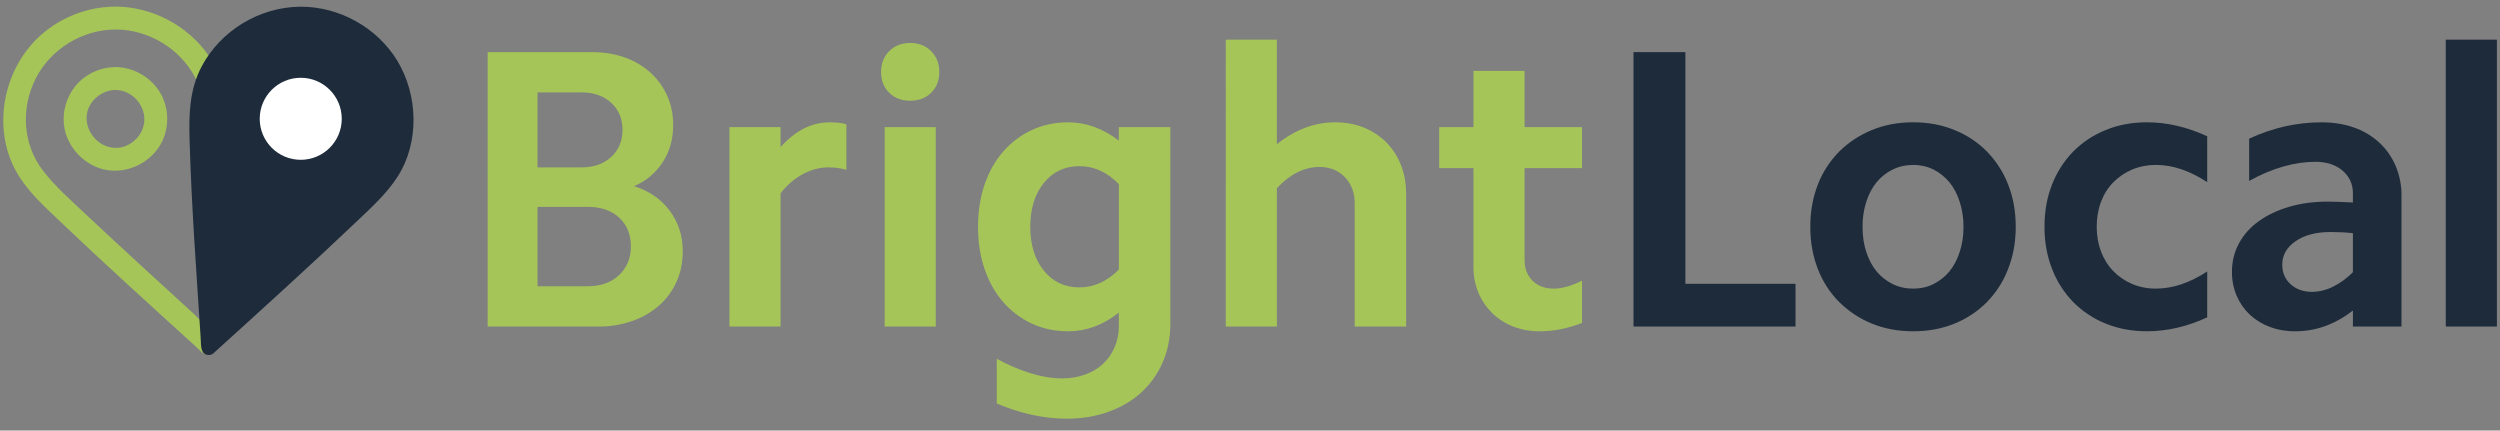 <?xml version="1.0" encoding="utf-8"?>
<!-- Generator: Adobe Illustrator 16.0.0, SVG Export Plug-In . SVG Version: 6.00 Build 0)  -->
<!DOCTYPE svg PUBLIC "-//W3C//DTD SVG 1.1//EN" "http://www.w3.org/Graphics/SVG/1.1/DTD/svg11.dtd">
<svg version="1.1" id="Layer_1" xmlns="http://www.w3.org/2000/svg" xmlns:xlink="http://www.w3.org/1999/xlink" x="0px" y="0px"
	 width="180px" height="31px" viewBox="0 1.5 180 31" enable-background="new 0 1.5 180 31" xml:space="preserve">
<rect x="0" y="1.5" width="180" height="31" fill="#808080" stroke="none"/>
<title>BL-Logo-ukr</title>
<g>
	<g>
		<path fill="none" d="M0.237,1.168h179.625V31.93H0.237V1.168z"/>
		<path fill="#A5C559" d="M15.045,27.059c-0.351,0.041-0.674-0.356-0.996-0.65c-3.261-2.967-6.524-5.917-9.726-8.967
			c-1.471-1.403-3.013-2.755-3.694-4.813c-1.024-3.08,0-6.753,2.604-8.849c1.455-1.166,3.263-1.806,5.126-1.806
			c2.59,0.021,5.145,1.357,6.647,3.508c0.408,0.588-0.513,1.388-0.74,1.951c-0.021,0.051-0.136-0.258-0.154-0.217
			c-0.023-0.041-0.054-0.123-0.08-0.17c-1.081-2.038-3.3-3.395-5.643-3.42H8.313C5.975,3.629,3.687,4.986,2.588,7.122
			c-1.079,2.085-0.994,4.736,0.523,6.687c0.898,1.156,2.012,2.125,3.085,3.137c2.563,2.409,5.163,4.782,7.763,7.155l0.462,0.46
			c0,0,0.219,2.389,0.402,2.461c0.07,0.031,0.145,0.042,0.219,0.036H15.045z"/>
		<path fill="#1D2B3B" d="M21.704,1.983c2.74,0.01,5.44,1.496,6.896,3.88c1.524,2.508,1.594,5.908,0.036,8.343
			c-0.787,1.233-1.889,2.224-2.961,3.246c-3.367,3.199-6.806,6.31-10.234,9.416l-0.104,0.094c-0.17,0.123-0.394,0.135-0.577,0.031
			c-0.331-0.191-0.282-0.728-0.313-1.187c-0.307-4.753-0.663-9.51-0.797-14.267c-0.052-1.795-0.013-3.596,0.875-5.263
			c1.36-2.559,4.136-4.271,7.105-4.292H21.704z M21.694,7.081c1.646,0.006,2.979,1.342,2.982,2.983
			c-0.054,1.646-1.43,2.941-3.075,2.889c-1.574-0.051-2.835-1.316-2.887-2.889c0.002-1.641,1.336-2.977,2.982-2.983H21.694z"/>
		<path fill="#A5C559" d="M8.335,6.328c1.35,0.016,2.652,0.805,3.28,1.997c0.539,1.037,0.564,2.27,0.072,3.333
			c-0.699,1.47-2.419,2.388-4.082,2.068c-1.521-0.294-2.788-1.63-2.992-3.168c-0.15-1.197,0.278-2.394,1.158-3.23
			C6.47,6.689,7.386,6.328,8.335,6.328z M8.299,7.979C7.36,7.989,6.476,8.691,6.274,9.614c-0.283,1.3,0.919,2.766,2.41,2.502
			c0.844-0.154,1.558-0.882,1.69-1.733C10.552,9.217,9.604,8,8.338,7.979H8.299z"/>
		<g>
			<path fill="#A5C559" d="M38.702,22.11h3.619c0.939,0,1.69-0.269,2.258-0.805c0.562-0.536,0.846-1.228,0.846-2.069
				c0-0.861-0.284-1.547-0.846-2.068c-0.567-0.516-1.318-0.774-2.258-0.774h-3.619V22.11z M38.702,13.551h3.188
				c0.862,0,1.566-0.248,2.113-0.749c0.544-0.5,0.818-1.15,0.818-1.955c0-0.8-0.274-1.455-0.818-1.95
				c-0.547-0.495-1.251-0.743-2.113-0.743h-3.188V13.551z M35.113,5.255h7.497c0.862,0,1.651,0.123,2.371,0.381
				c0.717,0.258,1.336,0.625,1.852,1.094c0.513,0.464,0.924,1.032,1.205,1.666c0.289,0.64,0.431,1.347,0.431,2.111
				c0,1.011-0.252,1.909-0.761,2.682c-0.496,0.764-1.21,1.362-2.054,1.714c1.091,0.34,1.95,0.938,2.572,1.775
				c0.621,0.845,0.933,1.81,0.933,2.905c0,0.805-0.149,1.537-0.446,2.197c-0.296,0.661-0.711,1.229-1.248,1.708
				c-0.565,0.49-1.218,0.873-1.925,1.12c-0.784,0.272-1.612,0.413-2.443,0.402h-7.985V5.255z M52.52,10.652h3.679v1.435
				c1.073-1.187,2.25-1.78,3.532-1.78c0.211,0,0.413,0.01,0.603,0.026c0.191,0.02,0.396,0.062,0.604,0.118v3.276
				c-0.42-0.124-0.856-0.175-1.292-0.175c-0.614,0-1.22,0.154-1.824,0.475c-0.604,0.315-1.143,0.779-1.623,1.393v9.592H52.52V10.652
				z M63.695,10.652h3.679v14.359h-3.679V10.652z M63.437,6.689c0-0.614,0.196-1.115,0.588-1.507
				c0.392-0.393,0.895-0.588,1.509-0.588c0.611,0,1.115,0.196,1.506,0.588c0.392,0.392,0.591,0.893,0.591,1.507
				c0,0.609-0.199,1.109-0.591,1.491c-0.392,0.387-0.896,0.573-1.506,0.573c-0.614,0-1.118-0.186-1.509-0.573
				C63.633,7.798,63.437,7.298,63.437,6.689L63.437,6.689z M84.264,24.835c0,1.001-0.183,1.909-0.547,2.745
				c-0.35,0.815-0.868,1.548-1.522,2.156c-0.649,0.6-1.437,1.068-2.355,1.404c-0.919,0.335-1.925,0.505-3.016,0.505
				c-1.648,0-3.333-0.365-5.057-1.093v-3.221c0.805,0.443,1.61,0.785,2.412,1.037c0.805,0.248,1.571,0.376,2.299,0.376
				c0.593,0,1.146-0.093,1.651-0.278c0.482-0.164,0.922-0.428,1.296-0.774c0.352-0.329,0.631-0.731,0.832-1.205
				c0.202-0.465,0.3-0.981,0.3-1.538v-0.944c-1.127,0.901-2.345,1.347-3.648,1.347c-0.957,0-1.831-0.186-2.628-0.558
				c-0.785-0.367-1.485-0.897-2.054-1.549c-0.575-0.66-1.019-1.454-1.336-2.373c-0.315-0.918-0.472-1.935-0.472-3.038
				c0-1.115,0.157-2.126,0.472-3.05c0.317-0.918,0.761-1.708,1.336-2.368c0.568-0.655,1.269-1.186,2.054-1.548
				c0.795-0.376,1.672-0.562,2.628-0.562c1.286,0,2.501,0.438,3.648,1.32v-0.975h3.707V24.835L84.264,24.835z M74.179,17.834
				c0,1.3,0.328,2.347,0.978,3.151c0.652,0.806,1.504,1.208,2.557,1.208s2.002-0.428,2.843-1.289v-6.146
				c-0.841-0.867-1.79-1.295-2.843-1.295s-1.904,0.402-2.557,1.208C74.507,15.476,74.179,16.528,74.179,17.834z M88.255,4.357h3.679
				v7.528c1.32-1.053,2.72-1.579,4.189-1.579c0.753,0,1.434,0.124,2.059,0.372c0.619,0.252,1.161,0.603,1.626,1.062
				c0.458,0.47,0.819,1.027,1.057,1.636c0.253,0.635,0.377,1.332,0.377,2.1v9.535h-3.704v-8.875c0-0.769-0.237-1.393-0.707-1.883
				c-0.47-0.485-1.079-0.732-1.821-0.732c-1.095,0-2.116,0.505-3.075,1.527v9.963h-3.679V4.361V4.357z M109.776,10.652h4.131v2.956
				h-4.138v6.635c0,0.593,0.191,1.084,0.572,1.466c0.383,0.381,0.893,0.572,1.527,0.572c0.589,0,1.27-0.191,2.038-0.572v3.044
				c-1.036,0.401-2.038,0.599-3.018,0.599c-0.66,0.011-1.321-0.104-1.94-0.341c-0.557-0.217-1.072-0.548-1.506-0.965
				c-0.423-0.418-0.764-0.914-0.991-1.461c-0.241-0.588-0.365-1.217-0.361-1.856v-7.121h-2.466v-2.956h2.466V6.601h3.679v4.051
				H109.776z"/>
			<path fill="#1D2B3B" d="M117.612,5.255h3.735v16.681h7.931v3.075h-11.666V5.255z M130.342,17.828c0-1.109,0.181-2.12,0.546-3.044
				c0.34-0.887,0.867-1.693,1.532-2.368c0.672-0.666,1.472-1.192,2.344-1.548c0.902-0.376,1.894-0.562,2.986-0.562
				c1.094,0,2.085,0.186,2.988,0.562c0.872,0.351,1.666,0.877,2.326,1.548c0.661,0.681,1.182,1.486,1.521,2.368
				c0.367,0.924,0.548,1.935,0.548,3.05c0,1.088-0.181,2.1-0.548,3.028c-0.334,0.887-0.856,1.697-1.521,2.383
				c-0.66,0.666-1.454,1.198-2.326,1.549c-0.903,0.372-1.895,0.558-2.988,0.558c-1.093,0-2.084-0.186-2.986-0.558
				c-0.879-0.356-1.672-0.888-2.344-1.549c-0.676-0.68-1.196-1.496-1.537-2.383c-0.36-0.929-0.541-1.94-0.541-3.028V17.828z
				 M134.103,17.828c0,0.672,0.089,1.279,0.273,1.826c0.181,0.548,0.429,1.012,0.743,1.395c0.32,0.382,0.702,0.68,1.15,0.901
				c0.448,0.223,0.944,0.331,1.48,0.331c0.537,0,1.021-0.108,1.465-0.331c0.435-0.222,0.826-0.525,1.137-0.901
				c0.314-0.383,0.567-0.847,0.742-1.395c0.186-0.547,0.279-1.154,0.279-1.82c0-0.656-0.094-1.259-0.279-1.816
				c-0.175-0.552-0.428-1.022-0.742-1.403c-0.32-0.382-0.697-0.687-1.137-0.909c-0.453-0.222-0.959-0.334-1.465-0.33
				c-0.536,0-1.032,0.114-1.476,0.33c-0.453,0.222-0.835,0.526-1.155,0.909c-0.314,0.381-0.563,0.851-0.743,1.403
				c-0.185,0.588-0.279,1.197-0.273,1.816V17.828z M147.203,17.828c0-1.109,0.18-2.12,0.546-3.044
				c0.342-0.882,0.856-1.687,1.518-2.368c0.665-0.671,1.454-1.197,2.333-1.548c0.896-0.376,1.893-0.562,2.981-0.562
				c1.44,0,2.885,0.335,4.339,1.005v3.303c-1.265-0.826-2.492-1.239-3.678-1.239c-0.589-0.004-1.177,0.104-1.725,0.33
				c-0.505,0.217-0.959,0.522-1.346,0.909c-0.398,0.402-0.697,0.877-0.893,1.403c-0.217,0.583-0.319,1.197-0.315,1.816
				c0,0.65,0.108,1.248,0.315,1.79c0.212,0.547,0.506,1.017,0.893,1.408c0.381,0.393,0.83,0.696,1.346,0.918
				c0.548,0.228,1.136,0.337,1.725,0.331c1.186,0,2.413-0.413,3.678-1.232v3.301c-1.454,0.672-2.898,1.002-4.339,1.002
				c-1.089,0-2.085-0.186-2.981-0.558c-0.879-0.351-1.668-0.883-2.333-1.549c-0.661-0.686-1.181-1.496-1.518-2.383
				c-0.366-0.929-0.546-1.94-0.546-3.028V17.828z M169.409,23.861c-1.289,0.994-2.662,1.49-4.138,1.49
				c-0.629,0.011-1.248-0.094-1.837-0.311c-0.536-0.195-1.021-0.495-1.439-0.876c-0.407-0.383-0.727-0.842-0.949-1.352
				c-0.233-0.548-0.351-1.142-0.346-1.734c0-0.753,0.17-1.435,0.506-2.059c0.346-0.63,0.831-1.177,1.424-1.589
				c0.608-0.444,1.337-0.784,2.177-1.037c0.848-0.253,1.786-0.376,2.817-0.376c0.288,0,0.579,0.01,0.862,0.021
				c0.289,0.01,0.594,0.021,0.923,0.041v-0.66c0-0.671-0.253-1.217-0.753-1.641c-0.496-0.417-1.146-0.629-1.949-0.629
				c-0.749,0-1.523,0.114-2.329,0.346c-0.805,0.232-1.613,0.573-2.44,1.031v-3.043c0.836-0.387,1.713-0.687,2.612-0.893
				c0.866-0.186,1.723-0.283,2.589-0.283c0.877,0,1.673,0.128,2.385,0.387c0.67,0.237,1.284,0.609,1.806,1.094
				c0.505,0.47,0.897,1.042,1.165,1.677c0.279,0.676,0.424,1.398,0.413,2.126v9.421h-3.498V23.861z M164.321,20.558
				c0,0.573,0.202,1.043,0.604,1.409c0.397,0.36,0.918,0.547,1.553,0.547c0.521-0.011,1.037-0.135,1.507-0.377
				c0.506-0.248,0.979-0.593,1.424-1.037v-2.813c-0.537-0.057-1.072-0.082-1.609-0.082c-1.037,0-1.878,0.217-2.518,0.66
				C164.643,19.304,164.321,19.872,164.321,20.558z M176.097,4.357h3.679v20.654h-3.679V4.357z"/>
		</g>
	</g>
	<circle fill="#FFFFFF" cx="21.653" cy="10.053" r="2.953"/>
</g>
</svg>
